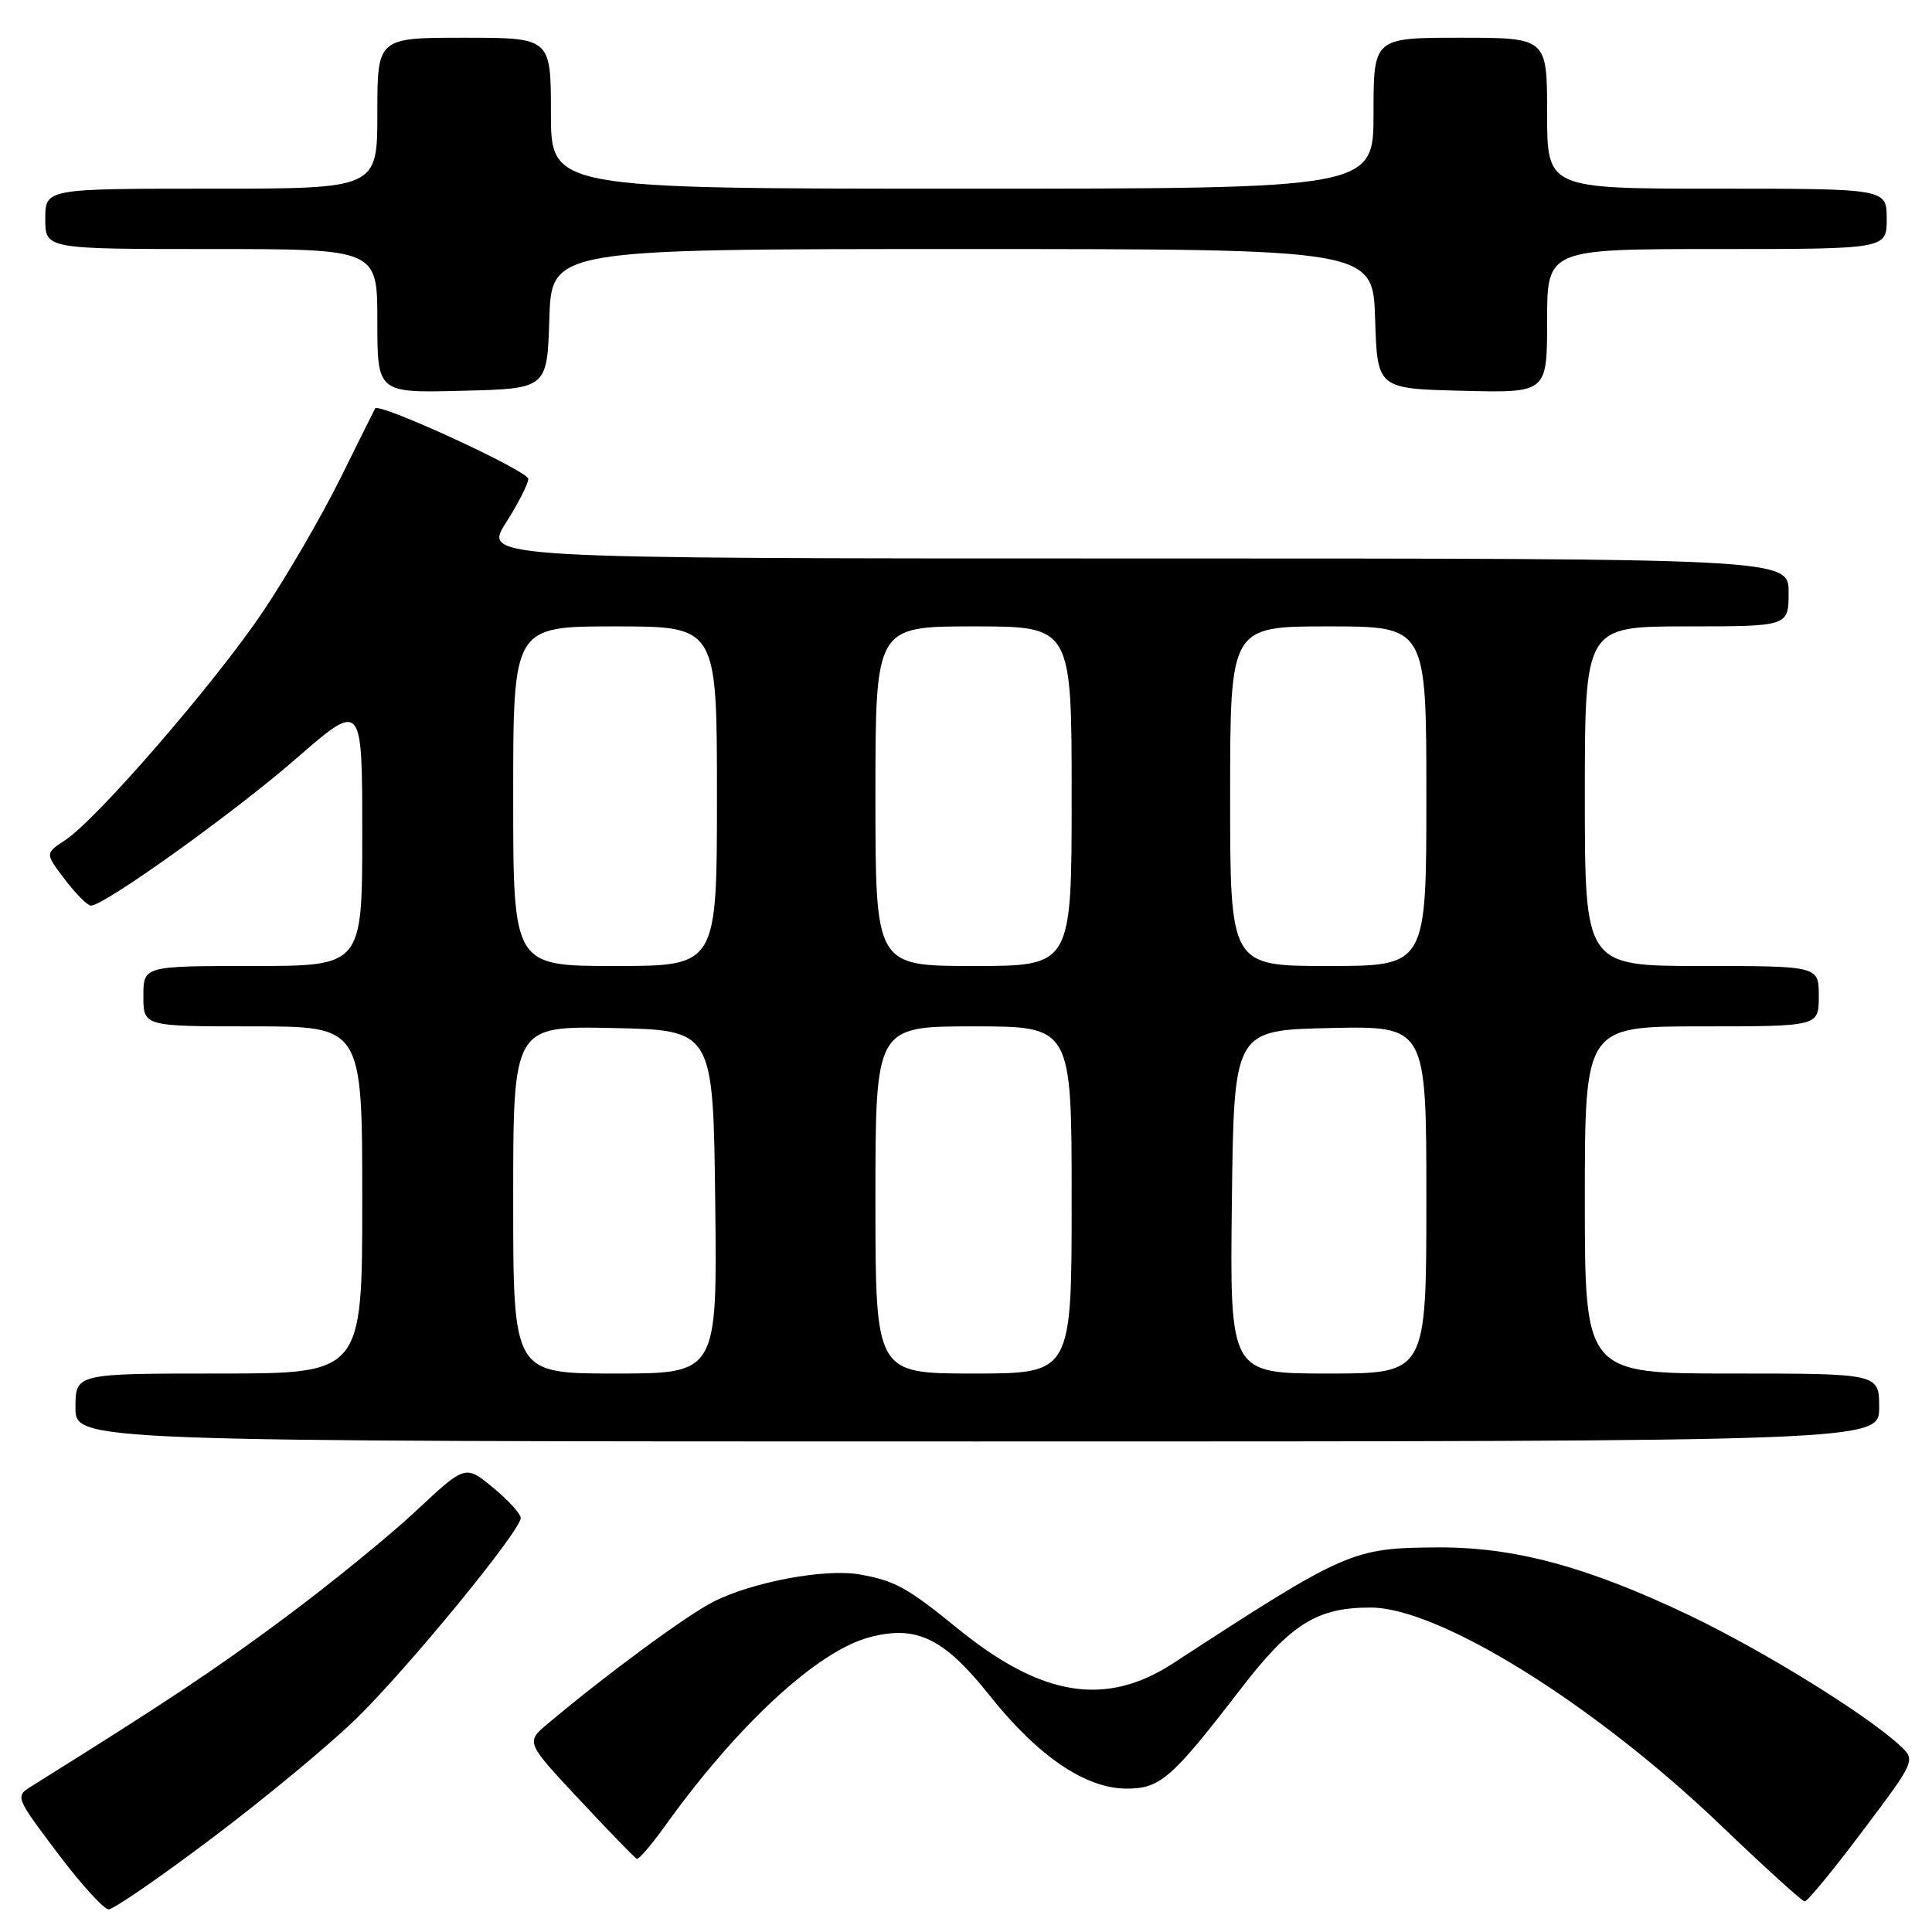 <?xml version="1.0" encoding="UTF-8" standalone="no"?>
<!DOCTYPE svg PUBLIC "-//W3C//DTD SVG 1.1//EN" "http://www.w3.org/Graphics/SVG/1.1/DTD/svg11.dtd" >
<svg xmlns="http://www.w3.org/2000/svg" xmlns:xlink="http://www.w3.org/1999/xlink" version="1.1" viewBox="0 0 256 256">
 <g >
 <path fill="currentColor"
d=" M 28.03 243.61 C 34.89 238.45 43.46 231.36 47.07 227.86 C 53.90 221.24 69.00 202.84 69.00 201.13 C 69.00 200.59 67.35 198.78 65.33 197.12 C 61.66 194.09 61.66 194.09 55.12 200.21 C 51.52 203.57 43.61 210.01 37.54 214.51 C 28.16 221.46 22.39 225.30 4.25 236.64 C 1.99 238.05 1.99 238.05 7.62 245.53 C 10.71 249.64 13.76 253.00 14.40 253.00 C 15.04 253.00 21.17 248.78 28.03 243.61 Z  M 246.81 242.61 C 253.87 233.23 253.87 233.23 251.68 231.23 C 247.08 227.02 233.48 218.63 223.70 213.97 C 210.25 207.57 200.66 204.99 190.52 205.04 C 179.18 205.11 178.43 205.43 155.44 220.40 C 146.50 226.21 138.02 224.84 126.90 215.79 C 120.26 210.38 118.61 209.46 113.96 208.63 C 109.40 207.80 99.68 209.61 94.53 212.24 C 90.92 214.08 80.50 221.75 72.58 228.40 C 69.66 230.85 69.66 230.85 76.78 238.47 C 80.70 242.66 84.11 246.19 84.38 246.30 C 84.64 246.41 86.31 244.47 88.08 242.00 C 97.70 228.58 108.26 218.82 115.13 216.97 C 121.43 215.27 125.05 217.02 131.18 224.72 C 137.54 232.71 143.85 237.00 149.27 237.00 C 153.75 237.00 155.23 235.70 164.43 223.76 C 171.05 215.16 174.52 212.99 181.65 213.01 C 190.73 213.04 211.26 225.81 228.00 241.85 C 233.78 247.38 238.78 251.93 239.13 251.95 C 239.47 251.98 242.93 247.78 246.81 242.61 Z  M 249.00 186.50 C 249.00 182.00 249.00 182.00 229.50 182.00 C 210.00 182.00 210.00 182.00 210.00 159.00 C 210.00 136.00 210.00 136.00 225.50 136.00 C 241.00 136.00 241.00 136.00 241.00 132.00 C 241.00 128.00 241.00 128.00 225.50 128.00 C 210.00 128.00 210.00 128.00 210.00 105.50 C 210.00 83.00 210.00 83.00 223.50 83.00 C 237.00 83.00 237.00 83.00 237.00 78.50 C 237.00 74.00 237.00 74.00 150.52 74.00 C 64.04 74.00 64.04 74.00 67.02 69.30 C 68.66 66.72 70.00 64.09 70.00 63.46 C 70.00 62.40 50.18 53.28 49.71 54.12 C 49.59 54.33 47.49 58.55 45.04 63.50 C 42.58 68.45 38.01 76.33 34.87 81.00 C 28.58 90.38 12.85 108.56 8.64 111.32 C 5.96 113.08 5.96 113.08 8.60 116.54 C 10.05 118.44 11.60 120.00 12.05 120.00 C 13.82 120.00 30.98 107.71 39.25 100.51 C 48.00 92.90 48.00 92.90 48.00 110.45 C 48.00 128.00 48.00 128.00 33.50 128.00 C 19.00 128.00 19.00 128.00 19.00 132.00 C 19.00 136.00 19.00 136.00 33.50 136.00 C 48.00 136.00 48.00 136.00 48.00 159.00 C 48.00 182.00 48.00 182.00 29.00 182.00 C 10.00 182.00 10.00 182.00 10.00 186.50 C 10.00 191.00 10.00 191.00 129.50 191.00 C 249.00 191.00 249.00 191.00 249.00 186.50 Z  M 72.79 42.25 C 73.08 33.00 73.08 33.00 127.50 33.00 C 181.92 33.00 181.92 33.00 182.21 42.25 C 182.50 51.50 182.50 51.50 193.75 51.78 C 205.00 52.07 205.00 52.07 205.00 42.53 C 205.00 33.00 205.00 33.00 227.50 33.00 C 250.00 33.00 250.00 33.00 250.00 29.00 C 250.00 25.00 250.00 25.00 227.50 25.00 C 205.00 25.00 205.00 25.00 205.00 15.00 C 205.00 5.00 205.00 5.00 193.50 5.00 C 182.00 5.00 182.00 5.00 182.00 15.00 C 182.00 25.00 182.00 25.00 127.50 25.00 C 73.00 25.00 73.00 25.00 73.00 15.00 C 73.00 5.00 73.00 5.00 61.50 5.00 C 50.00 5.00 50.00 5.00 50.00 15.00 C 50.00 25.00 50.00 25.00 28.00 25.00 C 6.00 25.00 6.00 25.00 6.00 29.00 C 6.00 33.00 6.00 33.00 28.00 33.00 C 50.00 33.00 50.00 33.00 50.00 42.53 C 50.00 52.07 50.00 52.07 61.25 51.78 C 72.50 51.50 72.50 51.50 72.79 42.25 Z  M 68.00 158.97 C 68.00 135.94 68.00 135.94 81.25 136.22 C 94.50 136.50 94.50 136.50 94.77 159.25 C 95.04 182.00 95.04 182.00 81.52 182.00 C 68.00 182.00 68.00 182.00 68.00 158.97 Z  M 116.00 159.00 C 116.00 136.00 116.00 136.00 129.00 136.00 C 142.00 136.00 142.00 136.00 142.00 159.00 C 142.00 182.00 142.00 182.00 129.00 182.00 C 116.00 182.00 116.00 182.00 116.00 159.00 Z  M 163.23 159.25 C 163.50 136.50 163.50 136.50 176.25 136.22 C 189.00 135.94 189.00 135.94 189.00 158.97 C 189.00 182.00 189.00 182.00 175.98 182.00 C 162.96 182.00 162.96 182.00 163.23 159.25 Z  M 68.00 105.50 C 68.00 83.00 68.00 83.00 81.50 83.00 C 95.00 83.00 95.00 83.00 95.00 105.50 C 95.00 128.00 95.00 128.00 81.50 128.00 C 68.00 128.00 68.00 128.00 68.00 105.50 Z  M 116.00 105.50 C 116.00 83.00 116.00 83.00 129.00 83.00 C 142.00 83.00 142.00 83.00 142.00 105.50 C 142.00 128.00 142.00 128.00 129.00 128.00 C 116.00 128.00 116.00 128.00 116.00 105.50 Z  M 163.00 105.50 C 163.00 83.00 163.00 83.00 176.00 83.00 C 189.00 83.00 189.00 83.00 189.00 105.50 C 189.00 128.00 189.00 128.00 176.00 128.00 C 163.00 128.00 163.00 128.00 163.00 105.50 Z "/>
</g>
</svg>